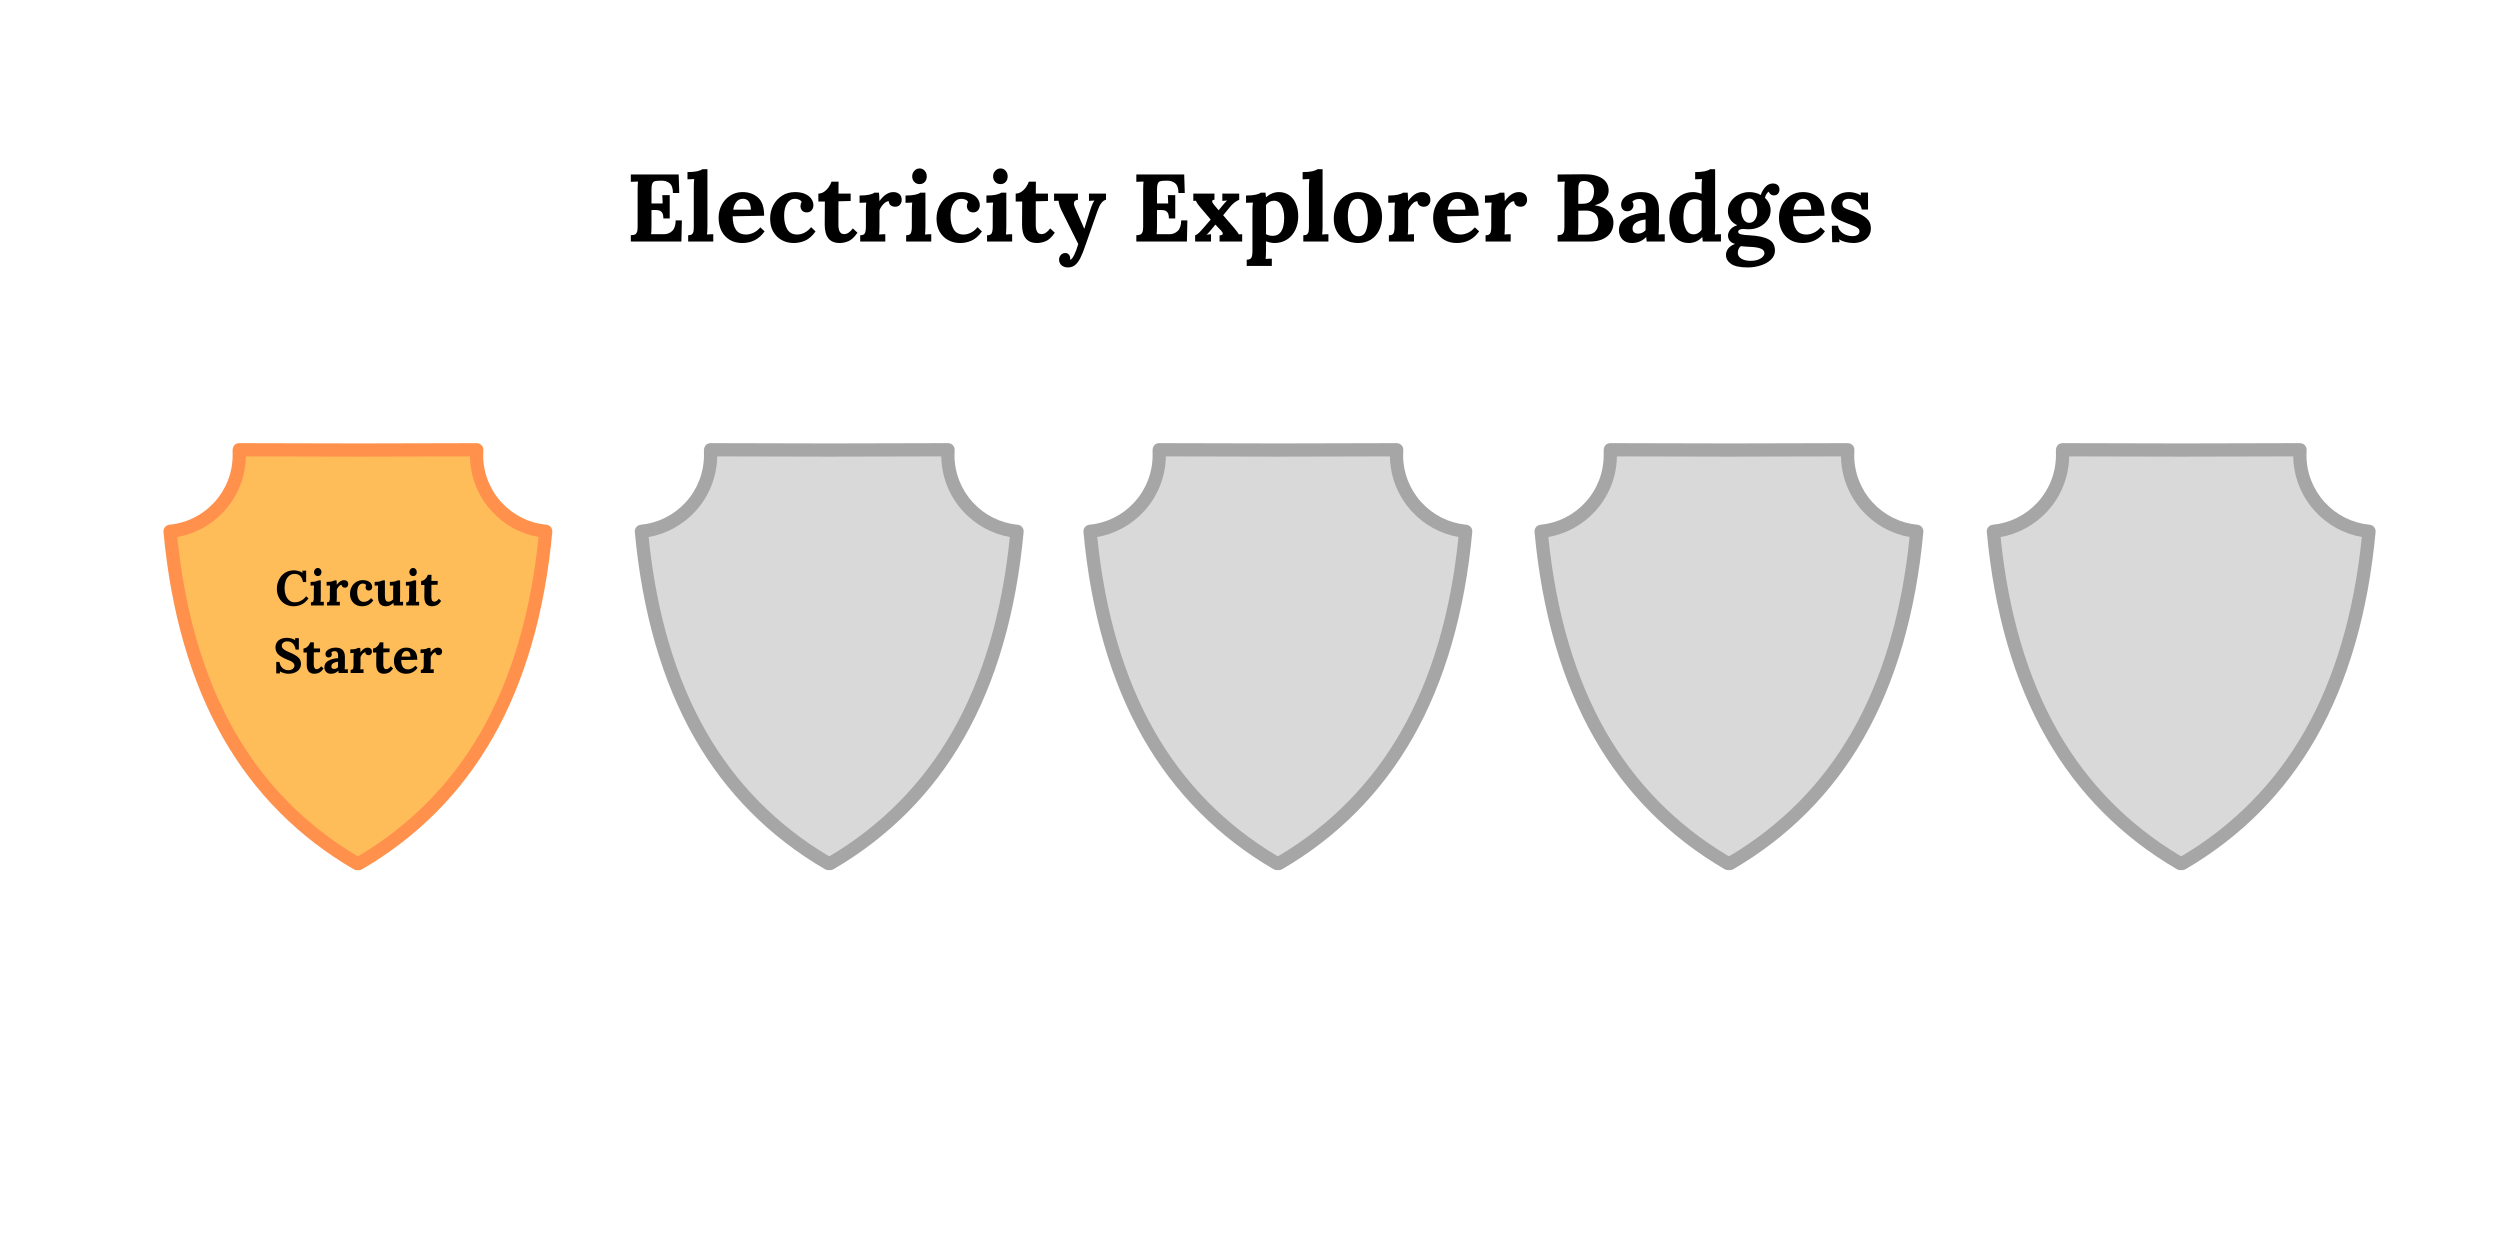 <svg xmlns="http://www.w3.org/2000/svg" xmlns:xlink="http://www.w3.org/1999/xlink" width="1000" zoomAndPan="magnify" viewBox="0 0 750 375" height="500" preserveAspectRatio="xMidYMid meet" version="1.0"><defs><g/><clipPath id="eb849a3f66"><path d="M 49 132.938 L 165.875 132.938 L 165.875 261.188 L 49 261.188 Z M 49 132.938 " clip-rule="nonzero"/></clipPath><clipPath id="69ccf92d04"><path d="M 596 132.938 L 712.863 132.938 L 712.863 261.188 L 596 261.188 Z M 596 132.938 " clip-rule="nonzero"/></clipPath><clipPath id="5499898ee9"><path d="M 460.191 132.938 L 577.191 132.938 L 577.191 261.188 L 460.191 261.188 Z M 460.191 132.938 " clip-rule="nonzero"/></clipPath><clipPath id="2addb35bf9"><path d="M 325 132.938 L 441.863 132.938 L 441.863 261.188 L 325 261.188 Z M 325 132.938 " clip-rule="nonzero"/></clipPath><clipPath id="bbf753a6fa"><path d="M 190.273 132.938 L 307.273 132.938 L 307.273 261.188 L 190.273 261.188 Z M 190.273 132.938 " clip-rule="nonzero"/></clipPath></defs><path fill="#ffbd59" d="M 142.961 136.543 C 142.961 136 142.984 135.461 143.02 134.934 C 143 134.93 142.98 134.926 142.961 134.926 L 107.371 135.008 L 71.773 134.922 C 71.758 134.926 71.773 136 71.773 136.543 C 71.773 148.477 62.664 158.285 51.02 159.398 C 55.508 207.922 74.836 240.262 107.09 259.055 C 107.184 258.957 107.273 258.859 107.367 258.762 C 107.457 258.859 107.551 258.957 107.645 259.055 C 139.898 240.262 159.23 207.922 163.715 159.398 C 152.07 158.285 142.961 148.477 142.961 136.543 Z M 142.961 136.543 " fill-opacity="1" fill-rule="nonzero"/><g clip-path="url(#eb849a3f66)"><path fill="#ff914d" d="M 107.09 261.043 C 106.746 261.043 106.402 260.953 106.09 260.773 C 89.523 251.117 76.344 237.859 66.918 221.363 C 57.289 204.504 51.273 183.719 49.043 159.582 C 48.941 158.492 49.742 157.527 50.832 157.422 C 55.996 156.93 60.781 154.539 64.297 150.688 C 67.84 146.816 69.789 141.793 69.789 136.543 C 69.789 136.363 69.785 136.133 69.785 135.898 C 69.781 135.652 69.777 135.406 69.777 135.223 C 69.777 133.414 70.961 133.035 71.473 132.961 C 71.574 132.945 71.676 132.938 71.777 132.938 L 107.375 133.023 L 142.957 132.938 C 143.051 132.938 143.16 132.945 143.266 132.961 L 143.32 132.969 C 144.34 133.125 145.07 134.039 145 135.066 C 144.965 135.566 144.949 136.066 144.949 136.543 C 144.949 141.793 146.898 146.816 150.438 150.688 C 153.953 154.539 158.734 156.93 163.902 157.422 C 164.992 157.527 165.793 158.492 165.691 159.582 C 163.457 183.719 157.445 204.504 147.816 221.363 C 138.395 237.859 125.215 251.117 108.645 260.773 C 108.25 261.004 107.797 261.082 107.367 261.023 C 107.277 261.035 107.184 261.043 107.09 261.043 Z M 107.371 256.777 C 107.441 256.777 107.512 256.781 107.586 256.789 C 123.102 247.539 135.477 234.961 144.371 219.391 C 153.465 203.469 159.242 183.867 161.555 161.109 C 156.168 160.156 151.238 157.453 147.508 153.371 C 143.379 148.855 141.07 143.023 140.98 136.914 L 107.375 136.996 L 73.758 136.914 C 73.672 143.023 71.359 148.852 67.234 153.371 C 63.5 157.449 58.57 160.156 53.188 161.109 C 55.496 183.867 61.277 203.469 70.371 219.391 C 79.262 234.961 91.637 247.539 107.156 256.789 C 107.223 256.777 107.297 256.777 107.371 256.777 C 107.367 256.777 107.371 256.777 107.371 256.777 Z M 107.371 256.777 " fill-opacity="1" fill-rule="nonzero"/></g><g fill="#000000" fill-opacity="1"><g transform="translate(82.546, 181.645)"><g><path d="M 5.562 0.234 C 4.57 0.234 3.691 0.004 2.922 -0.453 C 2.16 -0.922 1.566 -1.551 1.141 -2.344 C 0.723 -3.145 0.516 -4.035 0.516 -5.016 C 0.516 -5.941 0.711 -6.828 1.109 -7.672 C 1.504 -8.523 2.086 -9.219 2.859 -9.75 C 3.641 -10.281 4.578 -10.547 5.672 -10.547 C 6.066 -10.547 6.488 -10.484 6.938 -10.359 C 7.395 -10.234 7.816 -10.055 8.203 -9.828 L 8.219 -9.828 L 8.156 -10.453 L 9.297 -10.453 L 9.297 -7.016 L 8.344 -7.016 C 8.07 -8.641 7.242 -9.461 5.859 -9.484 C 5.203 -9.484 4.645 -9.289 4.188 -8.906 C 3.727 -8.52 3.383 -8.004 3.156 -7.359 C 2.938 -6.723 2.828 -6.035 2.828 -5.297 C 2.828 -4.453 2.945 -3.703 3.188 -3.047 C 3.438 -2.391 3.789 -1.875 4.25 -1.5 C 4.719 -1.133 5.273 -0.953 5.922 -0.953 C 6.547 -0.953 7.16 -1.113 7.766 -1.438 C 8.367 -1.77 8.879 -2.211 9.297 -2.766 L 10 -2.125 C 9.352 -1.227 8.641 -0.609 7.859 -0.266 C 7.086 0.066 6.32 0.234 5.562 0.234 Z M 5.562 0.234 "/></g></g></g><g fill="#000000" fill-opacity="1"><g transform="translate(92.673, 181.645)"><g><path d="M 2.688 -8.828 C 2.352 -8.828 2.078 -8.941 1.859 -9.172 C 1.641 -9.398 1.531 -9.68 1.531 -10.016 C 1.531 -10.348 1.641 -10.633 1.859 -10.875 C 2.086 -11.125 2.359 -11.25 2.672 -11.25 C 2.984 -11.25 3.242 -11.129 3.453 -10.891 C 3.66 -10.648 3.766 -10.359 3.766 -10.016 C 3.766 -9.672 3.664 -9.383 3.469 -9.156 C 3.27 -8.938 3.008 -8.828 2.688 -8.828 Z M 0.609 -0.953 C 0.973 -0.953 1.207 -1.055 1.312 -1.266 C 1.414 -1.473 1.469 -1.805 1.469 -2.266 L 1.469 -4.719 C 1.469 -5.176 1.488 -5.602 1.531 -6 L 0.5 -5.953 L 0.5 -7.078 C 1.113 -7.078 1.613 -7.117 2 -7.203 C 2.383 -7.297 2.641 -7.398 2.766 -7.516 L 3.562 -7.516 L 3.562 -2.375 C 3.562 -1.906 3.539 -1.473 3.5 -1.078 C 3.82 -1.109 4.145 -1.125 4.469 -1.125 L 4.469 0 L 0.609 0 Z M 0.609 -0.953 "/></g></g></g><g fill="#000000" fill-opacity="1"><g transform="translate(97.486, 181.645)"><g><path d="M 0.609 -0.953 C 0.973 -0.953 1.207 -1.055 1.312 -1.266 C 1.414 -1.473 1.469 -1.805 1.469 -2.266 L 1.469 -4.75 C 1.469 -5.188 1.488 -5.602 1.531 -6 L 0.5 -5.953 L 0.5 -7.078 C 1.113 -7.078 1.613 -7.117 2 -7.203 C 2.383 -7.297 2.641 -7.398 2.766 -7.516 L 3.484 -7.516 C 3.504 -7.367 3.52 -7.176 3.531 -6.938 C 3.539 -6.707 3.547 -6.477 3.547 -6.25 L 3.578 -6.25 C 4.242 -7.156 4.953 -7.609 5.703 -7.609 C 6.078 -7.609 6.383 -7.504 6.625 -7.297 C 6.863 -7.086 6.984 -6.781 6.984 -6.375 C 6.984 -6.125 6.898 -5.891 6.734 -5.672 C 6.566 -5.453 6.316 -5.344 5.984 -5.344 C 5.734 -5.344 5.516 -5.406 5.328 -5.531 C 5.141 -5.664 5.031 -5.891 5 -6.203 C 4.719 -6.203 4.43 -6.039 4.141 -5.719 C 3.859 -5.406 3.664 -5.094 3.562 -4.781 L 3.562 -2.375 C 3.562 -1.906 3.539 -1.473 3.5 -1.078 C 3.82 -1.109 4.145 -1.125 4.469 -1.125 L 4.469 0 L 0.609 0 Z M 0.609 -0.953 "/></g></g></g><g fill="#000000" fill-opacity="1"><g transform="translate(104.551, 181.645)"><g><path d="M 4.078 0.234 C 3.41 0.234 2.801 0.086 2.25 -0.203 C 1.695 -0.504 1.258 -0.938 0.938 -1.5 C 0.613 -2.07 0.453 -2.742 0.453 -3.516 C 0.453 -4.254 0.613 -4.938 0.938 -5.562 C 1.258 -6.188 1.711 -6.68 2.297 -7.047 C 2.891 -7.422 3.551 -7.609 4.281 -7.609 C 4.883 -7.609 5.398 -7.516 5.828 -7.328 C 6.254 -7.141 6.57 -6.891 6.781 -6.578 C 7 -6.266 7.109 -5.93 7.109 -5.578 C 7.109 -5.273 7.02 -5.016 6.844 -4.797 C 6.664 -4.586 6.414 -4.484 6.094 -4.484 C 5.77 -4.484 5.523 -4.578 5.359 -4.766 C 5.203 -4.961 5.125 -5.188 5.125 -5.438 C 5.125 -5.664 5.18 -5.879 5.297 -6.078 C 5.211 -6.254 5.07 -6.379 4.875 -6.453 C 4.676 -6.535 4.477 -6.578 4.281 -6.578 C 3.781 -6.578 3.375 -6.348 3.062 -5.891 C 2.758 -5.43 2.609 -4.785 2.609 -3.953 C 2.609 -3.117 2.77 -2.43 3.094 -1.891 C 3.414 -1.348 3.926 -1.078 4.625 -1.078 C 5.02 -1.078 5.406 -1.176 5.781 -1.375 C 6.164 -1.582 6.492 -1.859 6.766 -2.203 L 7.438 -1.547 C 6.945 -0.867 6.422 -0.398 5.859 -0.141 C 5.305 0.109 4.711 0.234 4.078 0.234 Z M 4.078 0.234 "/></g></g></g><g fill="#000000" fill-opacity="1"><g transform="translate(112.175, 181.645)"><g><path d="M 3.656 0.234 C 2.781 0.234 2.148 -0.02 1.766 -0.531 C 1.391 -1.039 1.203 -1.867 1.203 -3.016 L 1.203 -4.719 C 1.203 -5.125 1.219 -5.551 1.25 -6 L 0.219 -5.953 L 0.219 -7.078 C 0.844 -7.078 1.344 -7.117 1.719 -7.203 C 2.102 -7.297 2.359 -7.398 2.484 -7.516 L 3.297 -7.516 L 3.297 -3 C 3.297 -2.352 3.379 -1.879 3.547 -1.578 C 3.711 -1.273 3.977 -1.125 4.344 -1.125 C 4.594 -1.125 4.848 -1.191 5.109 -1.328 C 5.367 -1.461 5.586 -1.629 5.766 -1.828 L 5.766 -4.719 C 5.766 -5.176 5.781 -5.602 5.812 -6 L 4.781 -5.953 L 4.781 -7.078 C 5.406 -7.078 5.906 -7.117 6.281 -7.203 C 6.656 -7.297 6.91 -7.398 7.047 -7.516 L 7.859 -7.516 L 7.859 -2.375 C 7.859 -1.906 7.836 -1.473 7.797 -1.078 C 8.109 -1.109 8.426 -1.125 8.75 -1.125 L 8.75 0 L 5.953 0 L 5.859 -0.766 L 5.844 -0.766 C 5.477 -0.453 5.125 -0.207 4.781 -0.031 C 4.445 0.145 4.07 0.234 3.656 0.234 Z M 3.656 0.234 "/></g></g></g><g fill="#000000" fill-opacity="1"><g transform="translate(121.271, 181.645)"><g><path d="M 2.688 -8.828 C 2.352 -8.828 2.078 -8.941 1.859 -9.172 C 1.641 -9.398 1.531 -9.68 1.531 -10.016 C 1.531 -10.348 1.641 -10.633 1.859 -10.875 C 2.086 -11.125 2.359 -11.25 2.672 -11.25 C 2.984 -11.25 3.242 -11.129 3.453 -10.891 C 3.66 -10.648 3.766 -10.359 3.766 -10.016 C 3.766 -9.672 3.664 -9.383 3.469 -9.156 C 3.27 -8.938 3.008 -8.828 2.688 -8.828 Z M 0.609 -0.953 C 0.973 -0.953 1.207 -1.055 1.312 -1.266 C 1.414 -1.473 1.469 -1.805 1.469 -2.266 L 1.469 -4.719 C 1.469 -5.176 1.488 -5.602 1.531 -6 L 0.5 -5.953 L 0.5 -7.078 C 1.113 -7.078 1.613 -7.117 2 -7.203 C 2.383 -7.297 2.641 -7.398 2.766 -7.516 L 3.562 -7.516 L 3.562 -2.375 C 3.562 -1.906 3.539 -1.473 3.5 -1.078 C 3.82 -1.109 4.145 -1.125 4.469 -1.125 L 4.469 0 L 0.609 0 Z M 0.609 -0.953 "/></g></g></g><g fill="#000000" fill-opacity="1"><g transform="translate(126.084, 181.645)"><g><path d="M 3.516 0.234 C 1.984 0.234 1.219 -0.707 1.219 -2.594 L 1.25 -6.141 L 0.25 -6.141 L 0.25 -7.359 C 0.562 -7.359 0.859 -7.457 1.141 -7.656 C 1.422 -7.852 1.66 -8.094 1.859 -8.375 C 2.055 -8.664 2.191 -8.941 2.266 -9.203 L 3.359 -9.203 L 3.344 -7.359 L 5.219 -7.359 L 5.219 -6.234 L 3.344 -6.188 L 3.328 -2.562 C 3.328 -1.613 3.625 -1.141 4.219 -1.141 C 4.688 -1.141 5.133 -1.43 5.562 -2.016 L 6.266 -1.359 C 5.797 -0.68 5.332 -0.242 4.875 -0.047 C 4.414 0.141 3.961 0.234 3.516 0.234 Z M 3.516 0.234 "/></g></g></g><g fill="#000000" fill-opacity="1"><g transform="translate(81.996, 201.895)"><g><path d="M 4.516 0.234 C 4.117 0.234 3.691 0.172 3.234 0.047 C 2.773 -0.078 2.352 -0.254 1.969 -0.484 L 1.953 -0.484 L 2 0.125 L 0.875 0.125 L 0.875 -3.312 L 1.844 -3.312 C 1.969 -2.508 2.273 -1.895 2.766 -1.469 C 3.254 -1.039 3.852 -0.828 4.562 -0.828 C 5.07 -0.828 5.492 -0.961 5.828 -1.234 C 6.16 -1.504 6.328 -1.828 6.328 -2.203 C 6.328 -2.523 6.219 -2.797 6 -3.016 C 5.781 -3.242 5.535 -3.422 5.266 -3.547 C 4.992 -3.68 4.566 -3.863 3.984 -4.094 C 2.898 -4.531 2.07 -5.02 1.5 -5.562 C 0.926 -6.113 0.641 -6.836 0.641 -7.734 C 0.641 -8.18 0.75 -8.617 0.969 -9.047 C 1.195 -9.473 1.566 -9.828 2.078 -10.109 C 2.598 -10.398 3.266 -10.547 4.078 -10.547 C 4.504 -10.547 4.945 -10.484 5.406 -10.359 C 5.863 -10.242 6.25 -10.07 6.562 -9.844 L 6.578 -9.844 L 6.516 -10.453 L 7.656 -10.453 L 7.656 -7.016 L 6.688 -7.016 C 6.562 -7.816 6.281 -8.426 5.844 -8.844 C 5.406 -9.27 4.848 -9.484 4.172 -9.484 C 3.723 -9.484 3.336 -9.363 3.016 -9.125 C 2.703 -8.883 2.547 -8.582 2.547 -8.219 C 2.547 -7.789 2.727 -7.426 3.094 -7.125 C 3.457 -6.832 4.07 -6.508 4.938 -6.156 C 5.926 -5.758 6.734 -5.301 7.359 -4.781 C 7.984 -4.27 8.297 -3.586 8.297 -2.734 C 8.297 -2.16 8.141 -1.645 7.828 -1.188 C 7.516 -0.738 7.07 -0.391 6.5 -0.141 C 5.926 0.109 5.266 0.234 4.516 0.234 Z M 4.516 0.234 "/></g></g></g><g fill="#000000" fill-opacity="1"><g transform="translate(90.797, 201.895)"><g><path d="M 3.516 0.234 C 1.984 0.234 1.219 -0.707 1.219 -2.594 L 1.25 -6.141 L 0.25 -6.141 L 0.25 -7.359 C 0.562 -7.359 0.859 -7.457 1.141 -7.656 C 1.422 -7.852 1.66 -8.094 1.859 -8.375 C 2.055 -8.664 2.191 -8.941 2.266 -9.203 L 3.359 -9.203 L 3.344 -7.359 L 5.219 -7.359 L 5.219 -6.234 L 3.344 -6.188 L 3.328 -2.562 C 3.328 -1.613 3.625 -1.141 4.219 -1.141 C 4.688 -1.141 5.133 -1.43 5.562 -2.016 L 6.266 -1.359 C 5.797 -0.68 5.332 -0.242 4.875 -0.047 C 4.414 0.141 3.961 0.234 3.516 0.234 Z M 3.516 0.234 "/></g></g></g><g fill="#000000" fill-opacity="1"><g transform="translate(96.876, 201.895)"><g><path d="M 2.453 0.234 C 1.828 0.234 1.332 0.051 0.969 -0.312 C 0.613 -0.688 0.438 -1.156 0.438 -1.719 C 0.438 -2.582 0.836 -3.238 1.641 -3.688 C 2.453 -4.133 3.422 -4.383 4.547 -4.438 L 4.547 -5.203 C 4.547 -6.098 4.211 -6.547 3.547 -6.547 C 3.117 -6.547 2.766 -6.406 2.484 -6.125 C 2.609 -5.988 2.672 -5.801 2.672 -5.562 C 2.672 -5.332 2.586 -5.125 2.422 -4.938 C 2.266 -4.75 2.023 -4.656 1.703 -4.656 C 1.41 -4.656 1.18 -4.75 1.016 -4.938 C 0.848 -5.133 0.766 -5.375 0.766 -5.656 C 0.766 -6.039 0.898 -6.379 1.172 -6.672 C 1.453 -6.961 1.828 -7.191 2.297 -7.359 C 2.773 -7.523 3.301 -7.609 3.875 -7.609 C 5.688 -7.609 6.594 -6.664 6.594 -4.781 L 6.594 -2.375 C 6.594 -1.906 6.57 -1.473 6.531 -1.078 C 6.852 -1.109 7.172 -1.125 7.484 -1.125 L 7.484 0 L 4.703 0 C 4.68 -0.125 4.66 -0.348 4.641 -0.672 L 4.625 -0.672 C 4.031 -0.066 3.305 0.234 2.453 0.234 Z M 3.375 -1.203 C 3.812 -1.203 4.195 -1.379 4.531 -1.734 L 4.531 -3.391 C 3.957 -3.328 3.477 -3.176 3.094 -2.938 C 2.719 -2.707 2.531 -2.391 2.531 -1.984 C 2.531 -1.723 2.609 -1.523 2.766 -1.391 C 2.93 -1.266 3.133 -1.203 3.375 -1.203 Z M 3.375 -1.203 "/></g></g></g><g fill="#000000" fill-opacity="1"><g transform="translate(104.589, 201.895)"><g><path d="M 0.609 -0.953 C 0.973 -0.953 1.207 -1.055 1.312 -1.266 C 1.414 -1.473 1.469 -1.805 1.469 -2.266 L 1.469 -4.75 C 1.469 -5.188 1.488 -5.602 1.531 -6 L 0.5 -5.953 L 0.5 -7.078 C 1.113 -7.078 1.613 -7.117 2 -7.203 C 2.383 -7.297 2.641 -7.398 2.766 -7.516 L 3.484 -7.516 C 3.504 -7.367 3.52 -7.176 3.531 -6.938 C 3.539 -6.707 3.547 -6.477 3.547 -6.25 L 3.578 -6.25 C 4.242 -7.156 4.953 -7.609 5.703 -7.609 C 6.078 -7.609 6.383 -7.504 6.625 -7.297 C 6.863 -7.086 6.984 -6.781 6.984 -6.375 C 6.984 -6.125 6.898 -5.891 6.734 -5.672 C 6.566 -5.453 6.316 -5.344 5.984 -5.344 C 5.734 -5.344 5.516 -5.406 5.328 -5.531 C 5.141 -5.664 5.031 -5.891 5 -6.203 C 4.719 -6.203 4.43 -6.039 4.141 -5.719 C 3.859 -5.406 3.664 -5.094 3.562 -4.781 L 3.562 -2.375 C 3.562 -1.906 3.539 -1.473 3.5 -1.078 C 3.82 -1.109 4.145 -1.125 4.469 -1.125 L 4.469 0 L 0.609 0 Z M 0.609 -0.953 "/></g></g></g><g fill="#000000" fill-opacity="1"><g transform="translate(111.654, 201.895)"><g><path d="M 3.516 0.234 C 1.984 0.234 1.219 -0.707 1.219 -2.594 L 1.25 -6.141 L 0.25 -6.141 L 0.25 -7.359 C 0.562 -7.359 0.859 -7.457 1.141 -7.656 C 1.422 -7.852 1.66 -8.094 1.859 -8.375 C 2.055 -8.664 2.191 -8.941 2.266 -9.203 L 3.359 -9.203 L 3.344 -7.359 L 5.219 -7.359 L 5.219 -6.234 L 3.344 -6.188 L 3.328 -2.562 C 3.328 -1.613 3.625 -1.141 4.219 -1.141 C 4.688 -1.141 5.133 -1.43 5.562 -2.016 L 6.266 -1.359 C 5.797 -0.68 5.332 -0.242 4.875 -0.047 C 4.414 0.141 3.961 0.234 3.516 0.234 Z M 3.516 0.234 "/></g></g></g><g fill="#000000" fill-opacity="1"><g transform="translate(117.733, 201.895)"><g><path d="M 4.094 0.234 C 3.375 0.234 2.738 0.078 2.188 -0.234 C 1.645 -0.555 1.219 -1.008 0.906 -1.594 C 0.602 -2.188 0.453 -2.879 0.453 -3.672 C 0.453 -4.359 0.609 -5.004 0.922 -5.609 C 1.234 -6.211 1.664 -6.695 2.219 -7.062 C 2.781 -7.426 3.422 -7.609 4.141 -7.609 C 5.086 -7.609 5.879 -7.328 6.516 -6.766 C 7.148 -6.203 7.461 -5.27 7.453 -3.969 L 2.625 -3.875 C 2.625 -3.008 2.785 -2.328 3.109 -1.828 C 3.441 -1.328 3.973 -1.078 4.703 -1.078 C 5.047 -1.078 5.41 -1.164 5.797 -1.344 C 6.191 -1.52 6.547 -1.801 6.859 -2.188 L 7.531 -1.562 C 6.695 -0.363 5.551 0.234 4.094 0.234 Z M 5.422 -4.906 C 5.391 -6.02 4.988 -6.578 4.219 -6.578 C 3.789 -6.578 3.453 -6.426 3.203 -6.125 C 2.953 -5.82 2.789 -5.414 2.719 -4.906 Z M 5.422 -4.906 "/></g></g></g><g fill="#000000" fill-opacity="1"><g transform="translate(125.651, 201.895)"><g><path d="M 0.609 -0.953 C 0.973 -0.953 1.207 -1.055 1.312 -1.266 C 1.414 -1.473 1.469 -1.805 1.469 -2.266 L 1.469 -4.75 C 1.469 -5.188 1.488 -5.602 1.531 -6 L 0.5 -5.953 L 0.5 -7.078 C 1.113 -7.078 1.613 -7.117 2 -7.203 C 2.383 -7.297 2.641 -7.398 2.766 -7.516 L 3.484 -7.516 C 3.504 -7.367 3.52 -7.176 3.531 -6.938 C 3.539 -6.707 3.547 -6.477 3.547 -6.25 L 3.578 -6.25 C 4.242 -7.156 4.953 -7.609 5.703 -7.609 C 6.078 -7.609 6.383 -7.504 6.625 -7.297 C 6.863 -7.086 6.984 -6.781 6.984 -6.375 C 6.984 -6.125 6.898 -5.891 6.734 -5.672 C 6.566 -5.453 6.316 -5.344 5.984 -5.344 C 5.734 -5.344 5.516 -5.406 5.328 -5.531 C 5.141 -5.664 5.031 -5.891 5 -6.203 C 4.719 -6.203 4.43 -6.039 4.141 -5.719 C 3.859 -5.406 3.664 -5.094 3.562 -4.781 L 3.562 -2.375 C 3.562 -1.906 3.539 -1.473 3.5 -1.078 C 3.82 -1.109 4.145 -1.125 4.469 -1.125 L 4.469 0 L 0.609 0 Z M 0.609 -0.953 "/></g></g></g><g fill="#000000" fill-opacity="1"><g transform="translate(187.808, 72.453)"><g><path d="M 1.438 -1.891 C 1.957 -1.91 2.348 -1.973 2.609 -2.078 C 2.879 -2.18 3.094 -2.406 3.25 -2.75 C 3.406 -3.102 3.484 -3.648 3.484 -4.391 L 3.484 -15.406 C 3.484 -16.477 3.52 -17.336 3.594 -17.984 L 1.438 -17.906 L 1.438 -20.109 L 15.797 -20.109 L 15.969 -14.547 L 14.078 -14.547 C 14.078 -15.961 13.738 -16.941 13.062 -17.484 C 12.383 -18.023 11.566 -18.281 10.609 -18.25 L 9.562 -18.219 C 9.102 -18.195 8.738 -18.133 8.469 -18.031 C 8.207 -17.926 8.004 -17.691 7.859 -17.328 C 7.711 -16.961 7.641 -16.426 7.641 -15.719 L 7.641 -11.406 L 11 -11.406 C 10.977 -11.727 10.941 -12.562 10.891 -13.906 L 13.109 -13.906 L 13.109 -6.922 L 11.203 -6.922 C 11.203 -7.691 11.082 -8.258 10.844 -8.625 C 10.602 -8.988 10.289 -9.223 9.906 -9.328 C 9.531 -9.43 9.023 -9.473 8.391 -9.453 L 7.641 -9.422 L 7.641 -4.719 C 7.641 -3.676 7.602 -2.832 7.531 -2.188 L 11.375 -2.188 C 12.352 -2.188 13.18 -2.516 13.859 -3.172 C 14.547 -3.836 14.891 -4.891 14.891 -6.328 L 16.75 -6.328 L 16.609 0 L 1.438 0 Z M 1.438 -1.891 "/></g></g></g><g fill="#000000" fill-opacity="1"><g transform="translate(205.731, 72.453)"><g><path d="M 0.719 -1.875 C 1.238 -1.875 1.617 -1.973 1.859 -2.172 C 2.098 -2.367 2.25 -2.641 2.312 -2.984 C 2.375 -3.328 2.406 -3.805 2.406 -4.422 L 2.406 -16.234 C 2.406 -17.148 2.445 -17.984 2.531 -18.734 L 0.516 -18.656 L 0.516 -20.828 C 1.723 -20.828 2.695 -20.91 3.438 -21.078 C 4.188 -21.254 4.688 -21.457 4.938 -21.688 L 6.5 -21.688 L 6.5 -4.625 C 6.5 -3.707 6.457 -2.863 6.375 -2.094 C 7.008 -2.156 7.633 -2.188 8.25 -2.188 L 8.25 0 L 0.719 0 Z M 0.719 -1.875 "/></g></g></g><g fill="#000000" fill-opacity="1"><g transform="translate(214.692, 72.453)"><g><path d="M 7.984 0.453 C 6.586 0.453 5.352 0.145 4.281 -0.469 C 3.207 -1.094 2.375 -1.977 1.781 -3.125 C 1.188 -4.281 0.891 -5.625 0.891 -7.156 C 0.891 -8.5 1.191 -9.758 1.797 -10.938 C 2.398 -12.113 3.25 -13.055 4.344 -13.766 C 5.438 -14.473 6.68 -14.828 8.078 -14.828 C 9.93 -14.828 11.473 -14.281 12.703 -13.188 C 13.941 -12.094 14.555 -10.273 14.547 -7.734 L 5.109 -7.562 C 5.109 -5.875 5.43 -4.539 6.078 -3.562 C 6.723 -2.582 7.754 -2.094 9.172 -2.094 C 9.836 -2.094 10.551 -2.266 11.312 -2.609 C 12.082 -2.953 12.773 -3.5 13.391 -4.25 L 14.688 -3.047 C 13.051 -0.711 10.816 0.453 7.984 0.453 Z M 10.578 -9.562 C 10.516 -11.727 9.727 -12.812 8.219 -12.812 C 7.395 -12.812 6.738 -12.52 6.25 -11.938 C 5.758 -11.352 5.438 -10.562 5.281 -9.562 Z M 10.578 -9.562 "/></g></g></g><g fill="#000000" fill-opacity="1"><g transform="translate(230.145, 72.453)"><g><path d="M 7.953 0.453 C 6.648 0.453 5.461 0.16 4.391 -0.422 C 3.316 -1.004 2.461 -1.844 1.828 -2.938 C 1.203 -4.039 0.891 -5.352 0.891 -6.875 C 0.891 -8.301 1.203 -9.625 1.828 -10.844 C 2.461 -12.062 3.348 -13.031 4.484 -13.75 C 5.629 -14.469 6.922 -14.828 8.359 -14.828 C 9.523 -14.828 10.523 -14.645 11.359 -14.281 C 12.191 -13.914 12.816 -13.43 13.234 -12.828 C 13.66 -12.223 13.875 -11.578 13.875 -10.891 C 13.875 -10.297 13.695 -9.785 13.344 -9.359 C 12.988 -8.941 12.504 -8.734 11.891 -8.734 C 11.266 -8.734 10.789 -8.926 10.469 -9.312 C 10.156 -9.695 10 -10.129 10 -10.609 C 10 -11.047 10.113 -11.469 10.344 -11.875 C 10.164 -12.219 9.883 -12.457 9.5 -12.594 C 9.125 -12.738 8.742 -12.812 8.359 -12.812 C 7.379 -12.812 6.586 -12.363 5.984 -11.469 C 5.391 -10.582 5.094 -9.328 5.094 -7.703 C 5.094 -6.078 5.406 -4.734 6.031 -3.672 C 6.664 -2.617 7.66 -2.094 9.016 -2.094 C 9.785 -2.094 10.539 -2.289 11.281 -2.688 C 12.031 -3.094 12.664 -3.633 13.188 -4.312 L 14.516 -3.016 C 13.555 -1.691 12.531 -0.781 11.438 -0.281 C 10.344 0.207 9.18 0.453 7.953 0.453 Z M 7.953 0.453 "/></g></g></g><g fill="#000000" fill-opacity="1"><g transform="translate(245.023, 72.453)"><g><path d="M 6.875 0.453 C 3.883 0.453 2.391 -1.383 2.391 -5.062 L 2.438 -11.984 L 0.484 -11.984 L 0.484 -14.375 C 1.098 -14.375 1.676 -14.562 2.219 -14.938 C 2.77 -15.32 3.234 -15.789 3.609 -16.344 C 3.992 -16.906 4.266 -17.441 4.422 -17.953 L 6.547 -17.953 L 6.516 -14.375 L 10.172 -14.375 L 10.172 -12.156 L 6.516 -12.062 L 6.5 -5 C 6.5 -3.145 7.07 -2.219 8.219 -2.219 C 9.133 -2.219 10.004 -2.789 10.828 -3.938 L 12.219 -2.641 C 11.312 -1.316 10.406 -0.469 9.5 -0.094 C 8.602 0.27 7.727 0.453 6.875 0.453 Z M 6.875 0.453 "/></g></g></g><g fill="#000000" fill-opacity="1"><g transform="translate(256.886, 72.453)"><g><path d="M 1.172 -1.875 C 1.898 -1.875 2.363 -2.07 2.562 -2.469 C 2.77 -2.875 2.875 -3.523 2.875 -4.422 L 2.875 -9.25 C 2.875 -10.113 2.91 -10.926 2.984 -11.688 L 0.984 -11.609 L 0.984 -13.797 C 2.18 -13.797 3.156 -13.879 3.906 -14.047 C 4.656 -14.223 5.156 -14.426 5.406 -14.656 L 6.812 -14.656 C 6.852 -14.363 6.879 -13.988 6.891 -13.531 C 6.91 -13.07 6.922 -12.625 6.922 -12.188 L 6.984 -12.188 C 8.285 -13.945 9.664 -14.828 11.125 -14.828 C 11.852 -14.828 12.453 -14.625 12.922 -14.219 C 13.391 -13.82 13.625 -13.227 13.625 -12.438 C 13.625 -11.938 13.457 -11.477 13.125 -11.062 C 12.801 -10.645 12.316 -10.438 11.672 -10.438 C 11.191 -10.438 10.766 -10.555 10.391 -10.797 C 10.016 -11.047 9.797 -11.477 9.734 -12.094 C 9.203 -12.094 8.648 -11.781 8.078 -11.156 C 7.516 -10.539 7.141 -9.926 6.953 -9.312 L 6.953 -4.625 C 6.953 -3.707 6.914 -2.863 6.844 -2.094 C 7.457 -2.156 8.078 -2.188 8.703 -2.188 L 8.703 0 L 1.172 0 Z M 1.172 -1.875 "/></g></g></g><g fill="#000000" fill-opacity="1"><g transform="translate(270.673, 72.453)"><g><path d="M 5.234 -17.219 C 4.578 -17.219 4.035 -17.441 3.609 -17.891 C 3.191 -18.336 2.984 -18.891 2.984 -19.547 C 2.984 -20.191 3.203 -20.75 3.641 -21.219 C 4.086 -21.688 4.609 -21.922 5.203 -21.922 C 5.816 -21.922 6.328 -21.691 6.734 -21.234 C 7.148 -20.773 7.359 -20.211 7.359 -19.547 C 7.359 -18.867 7.16 -18.312 6.766 -17.875 C 6.367 -17.438 5.859 -17.219 5.234 -17.219 Z M 1.172 -1.875 C 1.898 -1.875 2.363 -2.07 2.562 -2.469 C 2.77 -2.875 2.875 -3.523 2.875 -4.422 L 2.875 -9.188 C 2.875 -10.094 2.91 -10.926 2.984 -11.688 L 0.984 -11.609 L 0.984 -13.797 C 2.18 -13.797 3.156 -13.879 3.906 -14.047 C 4.656 -14.223 5.156 -14.426 5.406 -14.656 L 6.953 -14.656 L 6.953 -4.625 C 6.953 -3.707 6.914 -2.863 6.844 -2.094 C 7.457 -2.156 8.078 -2.188 8.703 -2.188 L 8.703 0 L 1.172 0 Z M 1.172 -1.875 "/></g></g></g><g fill="#000000" fill-opacity="1"><g transform="translate(280.065, 72.453)"><g><path d="M 7.953 0.453 C 6.648 0.453 5.461 0.16 4.391 -0.422 C 3.316 -1.004 2.461 -1.844 1.828 -2.938 C 1.203 -4.039 0.891 -5.352 0.891 -6.875 C 0.891 -8.301 1.203 -9.625 1.828 -10.844 C 2.461 -12.062 3.348 -13.031 4.484 -13.75 C 5.629 -14.469 6.922 -14.828 8.359 -14.828 C 9.523 -14.828 10.523 -14.645 11.359 -14.281 C 12.191 -13.914 12.816 -13.43 13.234 -12.828 C 13.66 -12.223 13.875 -11.578 13.875 -10.891 C 13.875 -10.297 13.695 -9.785 13.344 -9.359 C 12.988 -8.941 12.504 -8.734 11.891 -8.734 C 11.266 -8.734 10.789 -8.926 10.469 -9.312 C 10.156 -9.695 10 -10.129 10 -10.609 C 10 -11.047 10.113 -11.469 10.344 -11.875 C 10.164 -12.219 9.883 -12.457 9.5 -12.594 C 9.125 -12.738 8.742 -12.812 8.359 -12.812 C 7.379 -12.812 6.586 -12.363 5.984 -11.469 C 5.391 -10.582 5.094 -9.328 5.094 -7.703 C 5.094 -6.078 5.406 -4.734 6.031 -3.672 C 6.664 -2.617 7.66 -2.094 9.016 -2.094 C 9.785 -2.094 10.539 -2.289 11.281 -2.688 C 12.031 -3.094 12.664 -3.633 13.188 -4.312 L 14.516 -3.016 C 13.555 -1.691 12.531 -0.781 11.438 -0.281 C 10.344 0.207 9.18 0.453 7.953 0.453 Z M 7.953 0.453 "/></g></g></g><g fill="#000000" fill-opacity="1"><g transform="translate(294.943, 72.453)"><g><path d="M 5.234 -17.219 C 4.578 -17.219 4.035 -17.441 3.609 -17.891 C 3.191 -18.336 2.984 -18.891 2.984 -19.547 C 2.984 -20.191 3.203 -20.75 3.641 -21.219 C 4.086 -21.688 4.609 -21.922 5.203 -21.922 C 5.816 -21.922 6.328 -21.691 6.734 -21.234 C 7.148 -20.773 7.359 -20.211 7.359 -19.547 C 7.359 -18.867 7.16 -18.312 6.766 -17.875 C 6.367 -17.438 5.859 -17.219 5.234 -17.219 Z M 1.172 -1.875 C 1.898 -1.875 2.363 -2.07 2.562 -2.469 C 2.77 -2.875 2.875 -3.523 2.875 -4.422 L 2.875 -9.188 C 2.875 -10.094 2.91 -10.926 2.984 -11.688 L 0.984 -11.609 L 0.984 -13.797 C 2.18 -13.797 3.156 -13.879 3.906 -14.047 C 4.656 -14.223 5.156 -14.426 5.406 -14.656 L 6.953 -14.656 L 6.953 -4.625 C 6.953 -3.707 6.914 -2.863 6.844 -2.094 C 7.457 -2.156 8.078 -2.188 8.703 -2.188 L 8.703 0 L 1.172 0 Z M 1.172 -1.875 "/></g></g></g><g fill="#000000" fill-opacity="1"><g transform="translate(304.221, 72.453)"><g><path d="M 6.875 0.453 C 3.883 0.453 2.391 -1.383 2.391 -5.062 L 2.438 -11.984 L 0.484 -11.984 L 0.484 -14.375 C 1.098 -14.375 1.676 -14.562 2.219 -14.938 C 2.77 -15.32 3.234 -15.789 3.609 -16.344 C 3.992 -16.906 4.266 -17.441 4.422 -17.953 L 6.547 -17.953 L 6.516 -14.375 L 10.172 -14.375 L 10.172 -12.156 L 6.516 -12.062 L 6.5 -5 C 6.5 -3.145 7.07 -2.219 8.219 -2.219 C 9.133 -2.219 10.004 -2.789 10.828 -3.938 L 12.219 -2.641 C 11.312 -1.316 10.406 -0.469 9.5 -0.094 C 8.602 0.27 7.727 0.453 6.875 0.453 Z M 6.875 0.453 "/></g></g></g><g fill="#000000" fill-opacity="1"><g transform="translate(316.083, 72.453)"><g><path d="M 4.25 7.781 C 3.5 7.781 2.875 7.562 2.375 7.125 C 1.883 6.688 1.641 6.125 1.641 5.438 C 1.641 4.895 1.816 4.426 2.172 4.031 C 2.523 3.645 2.969 3.453 3.5 3.453 C 3.926 3.453 4.273 3.598 4.547 3.891 C 4.828 4.191 4.969 4.582 4.969 5.062 C 4.969 5.207 4.957 5.332 4.938 5.438 L 4.938 5.453 C 5.301 5.453 5.707 4.992 6.156 4.078 C 6.613 3.16 7.023 2.051 7.391 0.75 L 2.844 -8.359 C 2.344 -9.316 2.004 -10.066 1.828 -10.609 C 1.66 -11.16 1.539 -11.703 1.469 -12.234 L 0.141 -12.188 L 0.141 -14.375 L 7.297 -14.375 L 7.297 -12.531 C 6.492 -12.438 6.094 -12.062 6.094 -11.406 C 6.094 -11.082 6.188 -10.707 6.375 -10.281 L 9.188 -3.844 L 9.219 -3.844 L 9.828 -5.781 C 10.035 -6.508 10.438 -7.77 11.031 -9.562 C 11.457 -10.906 11.859 -11.805 12.234 -12.266 L 12.234 -12.297 L 10.609 -12.188 L 10.609 -14.375 L 15.719 -14.375 L 15.719 -12.531 C 15.164 -12.395 14.688 -12.047 14.281 -11.484 C 13.875 -10.93 13.508 -10.188 13.188 -9.25 L 9.594 1 C 9.02 2.707 8.492 4.031 8.016 4.969 C 7.535 5.906 7.004 6.609 6.422 7.078 C 5.836 7.547 5.113 7.781 4.25 7.781 Z M 4.25 7.781 "/></g></g></g><g fill="#000000" fill-opacity="1"><g transform="translate(331.909, 72.453)"><g/></g></g><g fill="#000000" fill-opacity="1"><g transform="translate(339.463, 72.453)"><g><path d="M 1.438 -1.891 C 1.957 -1.91 2.348 -1.973 2.609 -2.078 C 2.879 -2.18 3.094 -2.406 3.25 -2.75 C 3.406 -3.102 3.484 -3.648 3.484 -4.391 L 3.484 -15.406 C 3.484 -16.477 3.52 -17.336 3.594 -17.984 L 1.438 -17.906 L 1.438 -20.109 L 15.797 -20.109 L 15.969 -14.547 L 14.078 -14.547 C 14.078 -15.961 13.738 -16.941 13.062 -17.484 C 12.383 -18.023 11.566 -18.281 10.609 -18.25 L 9.562 -18.219 C 9.102 -18.195 8.738 -18.133 8.469 -18.031 C 8.207 -17.926 8.004 -17.691 7.859 -17.328 C 7.711 -16.961 7.641 -16.426 7.641 -15.719 L 7.641 -11.406 L 11 -11.406 C 10.977 -11.727 10.941 -12.562 10.891 -13.906 L 13.109 -13.906 L 13.109 -6.922 L 11.203 -6.922 C 11.203 -7.691 11.082 -8.258 10.844 -8.625 C 10.602 -8.988 10.289 -9.223 9.906 -9.328 C 9.531 -9.43 9.023 -9.473 8.391 -9.453 L 7.641 -9.422 L 7.641 -4.719 C 7.641 -3.676 7.602 -2.832 7.531 -2.188 L 11.375 -2.188 C 12.352 -2.188 13.18 -2.516 13.859 -3.172 C 14.547 -3.836 14.891 -4.891 14.891 -6.328 L 16.75 -6.328 L 16.609 0 L 1.438 0 Z M 1.438 -1.891 "/></g></g></g><g fill="#000000" fill-opacity="1"><g transform="translate(357.386, 72.453)"><g><path d="M 1.156 -1.844 C 1.52 -1.988 1.863 -2.207 2.188 -2.5 C 2.508 -2.789 2.891 -3.191 3.328 -3.703 L 5.828 -6.578 L 3.016 -9.891 C 2.961 -9.941 2.711 -10.242 2.266 -10.797 C 1.828 -11.359 1.531 -11.836 1.375 -12.234 L 0.609 -12.188 L 0.609 -14.375 L 6.953 -14.375 L 6.953 -12.531 C 6.492 -12.508 6.266 -12.352 6.266 -12.062 C 6.266 -11.781 6.469 -11.41 6.875 -10.953 L 8.188 -9.391 L 8.219 -9.391 L 9.312 -10.719 C 9.383 -10.789 9.562 -11 9.844 -11.344 C 10.133 -11.695 10.426 -12.004 10.719 -12.266 L 10.719 -12.297 L 9.312 -12.188 L 9.312 -14.375 L 14.375 -14.375 L 14.375 -12.531 C 13.301 -12.07 12.344 -11.305 11.5 -10.234 L 9.562 -7.875 L 12.906 -4 C 13.57 -3.207 14.031 -2.582 14.281 -2.125 L 15.266 -2.188 L 15.266 0 L 8.484 0 L 8.484 -1.844 C 9.129 -1.863 9.453 -2.035 9.453 -2.359 C 9.453 -2.586 9.289 -2.883 8.969 -3.25 L 7.234 -5.062 L 7.219 -5.062 L 5.891 -3.453 C 5.734 -3.254 5.516 -3 5.234 -2.688 C 4.961 -2.383 4.75 -2.188 4.594 -2.094 L 4.594 -2.062 L 5.922 -2.188 L 5.922 0 L 1.156 0 Z M 1.156 -1.844 "/></g></g></g><g fill="#000000" fill-opacity="1"><g transform="translate(373.126, 72.453)"><g><path d="M 0.891 5.453 C 1.617 5.453 2.086 5.25 2.297 4.844 C 2.504 4.445 2.609 3.801 2.609 2.906 L 2.609 -9.25 C 2.609 -10.113 2.648 -10.926 2.734 -11.688 L 0.688 -11.609 L 0.688 -13.797 C 1.895 -13.797 2.867 -13.879 3.609 -14.047 C 4.359 -14.223 4.859 -14.426 5.109 -14.656 L 6.516 -14.656 C 6.555 -14.332 6.609 -13.875 6.672 -13.281 L 6.688 -13.281 C 7.883 -14.312 9.172 -14.828 10.547 -14.828 C 11.691 -14.828 12.703 -14.531 13.578 -13.938 C 14.453 -13.344 15.129 -12.492 15.609 -11.391 C 16.098 -10.285 16.344 -9.008 16.344 -7.562 C 16.344 -6.031 16.047 -4.656 15.453 -3.438 C 14.859 -2.219 14.02 -1.266 12.938 -0.578 C 11.863 0.109 10.625 0.453 9.219 0.453 C 8.477 0.453 7.629 0.281 6.672 -0.062 L 6.672 2.703 C 6.672 3.523 6.641 4.367 6.578 5.234 C 7.172 5.172 7.785 5.141 8.422 5.141 L 8.422 7.328 L 0.891 7.328 Z M 8.656 -1.703 C 10.969 -1.703 12.125 -3.508 12.125 -7.125 C 12.125 -8.539 11.867 -9.742 11.359 -10.734 C 10.859 -11.734 10.098 -12.234 9.078 -12.234 C 8.598 -12.234 8.141 -12.117 7.703 -11.891 C 7.273 -11.66 6.93 -11.352 6.672 -10.969 L 6.672 -2.219 C 6.859 -2.082 7.141 -1.961 7.516 -1.859 C 7.891 -1.754 8.27 -1.703 8.656 -1.703 Z M 8.656 -1.703 "/></g></g></g><g fill="#000000" fill-opacity="1"><g transform="translate(390.274, 72.453)"><g><path d="M 0.719 -1.875 C 1.238 -1.875 1.617 -1.973 1.859 -2.172 C 2.098 -2.367 2.25 -2.641 2.312 -2.984 C 2.375 -3.328 2.406 -3.805 2.406 -4.422 L 2.406 -16.234 C 2.406 -17.148 2.445 -17.984 2.531 -18.734 L 0.516 -18.656 L 0.516 -20.828 C 1.723 -20.828 2.695 -20.91 3.438 -21.078 C 4.188 -21.254 4.688 -21.457 4.938 -21.688 L 6.5 -21.688 L 6.5 -4.625 C 6.5 -3.707 6.457 -2.863 6.375 -2.094 C 7.008 -2.156 7.633 -2.188 8.25 -2.188 L 8.25 0 L 0.719 0 Z M 0.719 -1.875 "/></g></g></g><g fill="#000000" fill-opacity="1"><g transform="translate(399.235, 72.453)"><g><path d="M 8.219 0.453 C 6.82 0.453 5.566 0.156 4.453 -0.438 C 3.336 -1.031 2.461 -1.879 1.828 -2.984 C 1.203 -4.098 0.891 -5.395 0.891 -6.875 C 0.891 -8.414 1.211 -9.789 1.859 -11 C 2.516 -12.207 3.395 -13.145 4.5 -13.812 C 5.602 -14.488 6.812 -14.828 8.125 -14.828 C 9.508 -14.828 10.742 -14.531 11.828 -13.938 C 12.922 -13.344 13.785 -12.484 14.422 -11.359 C 15.055 -10.242 15.375 -8.938 15.375 -7.438 C 15.375 -5.852 15.07 -4.469 14.469 -3.281 C 13.863 -2.094 13.02 -1.172 11.938 -0.516 C 10.852 0.129 9.613 0.453 8.219 0.453 Z M 8.281 -1.578 C 9.332 -1.578 10.066 -2.066 10.484 -3.047 C 10.91 -4.023 11.125 -5.25 11.125 -6.719 C 11.125 -8.363 10.883 -9.789 10.406 -11 C 9.926 -12.207 9.164 -12.812 8.125 -12.812 C 7.07 -12.812 6.305 -12.312 5.828 -11.312 C 5.348 -10.32 5.109 -9.098 5.109 -7.641 C 5.109 -5.973 5.367 -4.547 5.891 -3.359 C 6.41 -2.172 7.207 -1.578 8.281 -1.578 Z M 8.281 -1.578 "/></g></g></g><g fill="#000000" fill-opacity="1"><g transform="translate(415.492, 72.453)"><g><path d="M 1.172 -1.875 C 1.898 -1.875 2.363 -2.07 2.562 -2.469 C 2.77 -2.875 2.875 -3.523 2.875 -4.422 L 2.875 -9.25 C 2.875 -10.113 2.91 -10.926 2.984 -11.688 L 0.984 -11.609 L 0.984 -13.797 C 2.18 -13.797 3.156 -13.879 3.906 -14.047 C 4.656 -14.223 5.156 -14.426 5.406 -14.656 L 6.812 -14.656 C 6.852 -14.363 6.879 -13.988 6.891 -13.531 C 6.91 -13.07 6.922 -12.625 6.922 -12.188 L 6.984 -12.188 C 8.285 -13.945 9.664 -14.828 11.125 -14.828 C 11.852 -14.828 12.453 -14.625 12.922 -14.219 C 13.391 -13.82 13.625 -13.227 13.625 -12.438 C 13.625 -11.938 13.457 -11.477 13.125 -11.062 C 12.801 -10.645 12.316 -10.438 11.672 -10.438 C 11.191 -10.438 10.766 -10.555 10.391 -10.797 C 10.016 -11.047 9.797 -11.477 9.734 -12.094 C 9.203 -12.094 8.648 -11.781 8.078 -11.156 C 7.516 -10.539 7.141 -9.926 6.953 -9.312 L 6.953 -4.625 C 6.953 -3.707 6.914 -2.863 6.844 -2.094 C 7.457 -2.156 8.078 -2.188 8.703 -2.188 L 8.703 0 L 1.172 0 Z M 1.172 -1.875 "/></g></g></g><g fill="#000000" fill-opacity="1"><g transform="translate(429.049, 72.453)"><g><path d="M 7.984 0.453 C 6.586 0.453 5.352 0.145 4.281 -0.469 C 3.207 -1.094 2.375 -1.977 1.781 -3.125 C 1.188 -4.281 0.891 -5.625 0.891 -7.156 C 0.891 -8.5 1.191 -9.758 1.797 -10.938 C 2.398 -12.113 3.25 -13.055 4.344 -13.766 C 5.438 -14.473 6.68 -14.828 8.078 -14.828 C 9.93 -14.828 11.473 -14.281 12.703 -13.188 C 13.941 -12.094 14.555 -10.273 14.547 -7.734 L 5.109 -7.562 C 5.109 -5.875 5.43 -4.539 6.078 -3.562 C 6.723 -2.582 7.754 -2.094 9.172 -2.094 C 9.836 -2.094 10.551 -2.266 11.312 -2.609 C 12.082 -2.953 12.773 -3.5 13.391 -4.25 L 14.688 -3.047 C 13.051 -0.711 10.816 0.453 7.984 0.453 Z M 10.578 -9.562 C 10.516 -11.727 9.727 -12.812 8.219 -12.812 C 7.395 -12.812 6.738 -12.52 6.25 -11.938 C 5.758 -11.352 5.438 -10.562 5.281 -9.562 Z M 10.578 -9.562 "/></g></g></g><g fill="#000000" fill-opacity="1"><g transform="translate(444.502, 72.453)"><g><path d="M 1.172 -1.875 C 1.898 -1.875 2.363 -2.07 2.562 -2.469 C 2.77 -2.875 2.875 -3.523 2.875 -4.422 L 2.875 -9.25 C 2.875 -10.113 2.91 -10.926 2.984 -11.688 L 0.984 -11.609 L 0.984 -13.797 C 2.18 -13.797 3.156 -13.879 3.906 -14.047 C 4.656 -14.223 5.156 -14.426 5.406 -14.656 L 6.812 -14.656 C 6.852 -14.363 6.879 -13.988 6.891 -13.531 C 6.91 -13.07 6.922 -12.625 6.922 -12.188 L 6.984 -12.188 C 8.285 -13.945 9.664 -14.828 11.125 -14.828 C 11.852 -14.828 12.453 -14.625 12.922 -14.219 C 13.391 -13.82 13.625 -13.227 13.625 -12.438 C 13.625 -11.938 13.457 -11.477 13.125 -11.062 C 12.801 -10.645 12.316 -10.438 11.672 -10.438 C 11.191 -10.438 10.766 -10.555 10.391 -10.797 C 10.016 -11.047 9.797 -11.477 9.734 -12.094 C 9.203 -12.094 8.648 -11.781 8.078 -11.156 C 7.516 -10.539 7.141 -9.926 6.953 -9.312 L 6.953 -4.625 C 6.953 -3.707 6.914 -2.863 6.844 -2.094 C 7.457 -2.156 8.078 -2.188 8.703 -2.188 L 8.703 0 L 1.172 0 Z M 1.172 -1.875 "/></g></g></g><g fill="#000000" fill-opacity="1"><g transform="translate(458.289, 72.453)"><g/></g></g><g fill="#000000" fill-opacity="1"><g transform="translate(465.843, 72.453)"><g><path d="M 1.438 -1.891 C 1.957 -1.91 2.348 -1.973 2.609 -2.078 C 2.879 -2.18 3.094 -2.406 3.25 -2.75 C 3.406 -3.102 3.484 -3.648 3.484 -4.391 L 3.484 -15.406 C 3.484 -16.477 3.52 -17.336 3.594 -17.984 L 1.438 -17.906 L 1.438 -20.109 L 9.391 -20.172 C 11.691 -20.191 13.492 -19.781 14.797 -18.938 C 16.098 -18.094 16.75 -16.859 16.75 -15.234 C 16.75 -14.297 16.398 -13.426 15.703 -12.625 C 15.004 -11.832 13.973 -11.254 12.609 -10.891 L 12.609 -10.859 C 14.453 -10.578 15.844 -9.961 16.781 -9.016 C 17.719 -8.078 18.188 -6.977 18.188 -5.719 C 18.188 -3.895 17.539 -2.484 16.25 -1.484 C 14.957 -0.492 13.273 0 11.203 0 L 1.438 0 Z M 9.141 -11.328 C 10.266 -11.336 11.082 -11.691 11.594 -12.391 C 12.102 -13.098 12.359 -14.023 12.359 -15.172 C 12.359 -16.203 12.066 -16.957 11.484 -17.438 C 10.91 -17.914 10.211 -18.156 9.391 -18.156 C 8.992 -18.156 8.676 -18.109 8.438 -18.016 C 8.195 -17.922 8.004 -17.695 7.859 -17.344 C 7.711 -16.988 7.641 -16.457 7.641 -15.75 L 7.641 -11.297 Z M 7.531 -2.047 C 8.789 -2.047 9.719 -2.051 10.312 -2.062 C 11.445 -2.125 12.289 -2.484 12.844 -3.141 C 13.395 -3.805 13.672 -4.691 13.672 -5.797 C 13.672 -7.023 13.316 -7.91 12.609 -8.453 C 11.898 -9.004 11.02 -9.281 9.969 -9.281 C 8.914 -9.281 8.141 -9.27 7.641 -9.25 L 7.641 -4.562 C 7.641 -3.531 7.602 -2.691 7.531 -2.047 Z M 7.531 -2.047 "/></g></g></g><g fill="#000000" fill-opacity="1"><g transform="translate(484.829, 72.453)"><g><path d="M 4.766 0.453 C 3.555 0.453 2.602 0.094 1.906 -0.625 C 1.207 -1.344 0.859 -2.254 0.859 -3.359 C 0.859 -5.047 1.645 -6.32 3.219 -7.188 C 4.789 -8.062 6.676 -8.551 8.875 -8.656 L 8.875 -10.141 C 8.875 -11.891 8.223 -12.766 6.922 -12.766 C 6.078 -12.766 5.391 -12.492 4.859 -11.953 C 5.086 -11.68 5.203 -11.316 5.203 -10.859 C 5.203 -10.398 5.039 -9.988 4.719 -9.625 C 4.406 -9.258 3.941 -9.078 3.328 -9.078 C 2.754 -9.078 2.305 -9.266 1.984 -9.641 C 1.66 -10.016 1.5 -10.477 1.5 -11.031 C 1.5 -11.781 1.766 -12.441 2.297 -13.016 C 2.836 -13.586 3.57 -14.031 4.5 -14.344 C 5.426 -14.664 6.445 -14.828 7.562 -14.828 C 11.102 -14.828 12.875 -13 12.875 -9.344 L 12.844 -4.625 C 12.844 -3.707 12.805 -2.863 12.734 -2.094 C 13.359 -2.156 13.977 -2.188 14.594 -2.188 L 14.594 0 L 9.172 0 C 9.129 -0.25 9.086 -0.691 9.047 -1.328 L 9.016 -1.328 C 7.848 -0.141 6.43 0.453 4.766 0.453 Z M 6.578 -2.359 C 7.441 -2.359 8.195 -2.703 8.844 -3.391 L 8.844 -6.609 C 7.719 -6.492 6.785 -6.207 6.047 -5.75 C 5.305 -5.289 4.938 -4.664 4.938 -3.875 C 4.938 -3.363 5.094 -2.984 5.406 -2.734 C 5.727 -2.484 6.117 -2.359 6.578 -2.359 Z M 6.578 -2.359 "/></g></g></g><g fill="#000000" fill-opacity="1"><g transform="translate(499.88, 72.453)"><g><path d="M 6.719 0.453 C 5.57 0.453 4.562 0.156 3.688 -0.438 C 2.82 -1.031 2.145 -1.875 1.656 -2.969 C 1.164 -4.07 0.922 -5.352 0.922 -6.812 C 0.922 -8.344 1.219 -9.719 1.812 -10.938 C 2.406 -12.156 3.242 -13.109 4.328 -13.797 C 5.41 -14.484 6.648 -14.828 8.047 -14.828 C 8.797 -14.828 9.648 -14.656 10.609 -14.312 L 10.609 -16.203 C 10.609 -17.117 10.645 -17.961 10.719 -18.734 C 10.082 -18.68 9.398 -18.656 8.672 -18.656 L 8.672 -20.828 C 9.879 -20.828 10.859 -20.91 11.609 -21.078 C 12.359 -21.254 12.859 -21.457 13.109 -21.688 L 14.656 -21.688 L 14.656 -4.625 C 14.656 -3.707 14.617 -2.863 14.547 -2.094 C 15.172 -2.156 15.789 -2.188 16.406 -2.188 L 16.406 0 L 10.953 0 L 10.797 -1.328 L 10.781 -1.328 C 9.645 -0.141 8.289 0.453 6.719 0.453 Z M 8.219 -2.156 C 8.695 -2.156 9.145 -2.281 9.562 -2.531 C 9.988 -2.781 10.336 -3.113 10.609 -3.531 L 10.609 -12.156 C 10.391 -12.312 10.086 -12.441 9.703 -12.547 C 9.328 -12.648 8.945 -12.703 8.562 -12.703 C 7.332 -12.68 6.453 -12.148 5.922 -11.109 C 5.398 -10.078 5.141 -8.785 5.141 -7.234 C 5.141 -5.859 5.395 -4.664 5.906 -3.656 C 6.414 -2.656 7.188 -2.156 8.219 -2.156 Z M 8.219 -2.156 "/></g></g></g><g fill="#000000" fill-opacity="1"><g transform="translate(516.998, 72.453)"><g><path d="M 7.359 7.781 C 5.035 7.781 3.359 7.426 2.328 6.719 C 1.305 6.008 0.797 5.109 0.797 4.016 C 0.797 3.348 1.008 2.723 1.438 2.141 C 1.875 1.555 2.57 1.082 3.531 0.719 C 2.781 0.508 2.238 0.188 1.906 -0.25 C 1.57 -0.695 1.406 -1.219 1.406 -1.812 C 1.406 -2.383 1.629 -2.969 2.078 -3.562 C 2.535 -4.156 3.238 -4.598 4.188 -4.891 L 4.188 -4.906 C 3.332 -5.258 2.648 -5.801 2.141 -6.531 C 1.629 -7.27 1.375 -8.148 1.375 -9.172 C 1.375 -10.242 1.676 -11.207 2.281 -12.062 C 2.883 -12.926 3.68 -13.602 4.672 -14.094 C 5.66 -14.582 6.695 -14.828 7.781 -14.828 C 8.363 -14.828 8.969 -14.754 9.594 -14.609 C 10.227 -14.461 10.766 -14.238 11.203 -13.938 C 11.566 -14.938 12.055 -15.766 12.672 -16.422 C 13.285 -17.078 14.016 -17.406 14.859 -17.406 C 15.484 -17.406 15.969 -17.242 16.312 -16.922 C 16.664 -16.598 16.844 -16.148 16.844 -15.578 C 16.844 -15.129 16.703 -14.723 16.422 -14.359 C 16.141 -14.004 15.703 -13.828 15.109 -13.828 C 14.805 -13.828 14.504 -13.938 14.203 -14.156 C 13.91 -14.375 13.734 -14.633 13.672 -14.938 C 13.422 -14.863 13.172 -14.617 12.922 -14.203 C 12.68 -13.797 12.539 -13.422 12.5 -13.078 C 13.031 -12.598 13.441 -12.039 13.734 -11.406 C 14.035 -10.77 14.188 -10.094 14.188 -9.375 C 14.188 -8.301 13.879 -7.328 13.266 -6.453 C 12.66 -5.578 11.859 -4.895 10.859 -4.406 C 9.867 -3.914 8.805 -3.672 7.672 -3.672 L 6.875 -3.703 C 6.445 -3.742 6.141 -3.766 5.953 -3.766 C 5.523 -3.766 5.164 -3.688 4.875 -3.531 C 4.594 -3.375 4.453 -3.164 4.453 -2.906 C 4.453 -2.562 4.711 -2.316 5.234 -2.172 C 5.766 -2.023 6.727 -1.914 8.125 -1.844 C 10.539 -1.707 12.367 -1.301 13.609 -0.625 C 14.859 0.039 15.484 1.16 15.484 2.734 C 15.484 3.766 15.086 4.66 14.297 5.422 C 13.504 6.191 12.477 6.773 11.219 7.172 C 9.969 7.578 8.68 7.781 7.359 7.781 Z M 7.781 -5.609 C 8.508 -5.609 9.086 -5.93 9.516 -6.578 C 9.953 -7.234 10.172 -7.988 10.172 -8.844 C 10.172 -9.938 9.957 -10.883 9.531 -11.688 C 9.113 -12.5 8.523 -12.906 7.766 -12.906 C 7.035 -12.906 6.445 -12.566 6 -11.891 C 5.562 -11.223 5.344 -10.43 5.344 -9.516 C 5.344 -8.441 5.562 -7.52 6 -6.75 C 6.445 -5.988 7.039 -5.609 7.781 -5.609 Z M 8.188 5.797 C 9.051 5.797 9.789 5.68 10.406 5.453 C 11.031 5.223 11.504 4.93 11.828 4.578 C 12.16 4.223 12.328 3.863 12.328 3.5 C 12.328 2.906 11.984 2.457 11.297 2.156 C 10.617 1.852 9.582 1.672 8.188 1.609 C 8.031 1.586 7.781 1.578 7.438 1.578 C 7.25 1.555 6.914 1.531 6.438 1.5 C 5.957 1.477 5.566 1.438 5.266 1.375 C 4.973 1.602 4.742 1.898 4.578 2.266 C 4.422 2.629 4.344 2.992 4.344 3.359 C 4.344 4.109 4.691 4.703 5.391 5.141 C 6.086 5.578 7.02 5.797 8.188 5.797 Z M 8.188 5.797 "/></g></g></g><g fill="#000000" fill-opacity="1"><g transform="translate(532.796, 72.453)"><g><path d="M 7.984 0.453 C 6.586 0.453 5.352 0.145 4.281 -0.469 C 3.207 -1.094 2.375 -1.977 1.781 -3.125 C 1.188 -4.281 0.891 -5.625 0.891 -7.156 C 0.891 -8.5 1.191 -9.758 1.797 -10.938 C 2.398 -12.113 3.25 -13.055 4.344 -13.766 C 5.438 -14.473 6.68 -14.828 8.078 -14.828 C 9.93 -14.828 11.473 -14.281 12.703 -13.188 C 13.941 -12.094 14.555 -10.273 14.547 -7.734 L 5.109 -7.562 C 5.109 -5.875 5.43 -4.539 6.078 -3.562 C 6.723 -2.582 7.754 -2.094 9.172 -2.094 C 9.836 -2.094 10.551 -2.266 11.312 -2.609 C 12.082 -2.953 12.773 -3.5 13.391 -4.25 L 14.688 -3.047 C 13.051 -0.711 10.816 0.453 7.984 0.453 Z M 10.578 -9.562 C 10.516 -11.727 9.727 -12.812 8.219 -12.812 C 7.395 -12.812 6.738 -12.52 6.25 -11.938 C 5.758 -11.352 5.438 -10.562 5.281 -9.562 Z M 10.578 -9.562 "/></g></g></g><g fill="#000000" fill-opacity="1"><g transform="translate(548.249, 72.453)"><g><path d="M 7.781 0.453 C 6.957 0.453 6.148 0.348 5.359 0.141 C 4.578 -0.066 3.969 -0.332 3.531 -0.656 L 3.5 -0.656 L 3.594 0.203 L 1.406 0.203 L 1.297 -4.734 L 3.156 -4.734 C 3.25 -3.859 3.711 -3.117 4.547 -2.516 C 5.379 -1.91 6.398 -1.609 7.609 -1.609 C 8.148 -1.609 8.613 -1.734 9 -1.984 C 9.395 -2.234 9.594 -2.586 9.594 -3.047 C 9.594 -3.391 9.469 -3.676 9.219 -3.906 C 8.969 -4.133 8.672 -4.328 8.328 -4.484 C 7.984 -4.641 7.297 -4.914 6.266 -5.312 C 5.035 -5.789 4.113 -6.18 3.5 -6.484 C 2.895 -6.797 2.348 -7.254 1.859 -7.859 C 1.367 -8.461 1.125 -9.242 1.125 -10.203 C 1.125 -10.984 1.316 -11.723 1.703 -12.422 C 2.098 -13.117 2.703 -13.691 3.516 -14.141 C 4.328 -14.598 5.328 -14.828 6.516 -14.828 C 7.078 -14.828 7.68 -14.738 8.328 -14.562 C 8.984 -14.395 9.531 -14.156 9.969 -13.844 L 10 -13.844 L 9.969 -14.688 L 12.156 -14.688 L 12.156 -9.594 L 10.281 -9.594 C 10.113 -10.594 9.676 -11.379 8.969 -11.953 C 8.258 -12.523 7.383 -12.812 6.344 -12.812 C 5.812 -12.812 5.363 -12.688 5 -12.438 C 4.633 -12.188 4.453 -11.805 4.453 -11.297 C 4.453 -10.754 4.66 -10.352 5.078 -10.094 C 5.504 -9.844 6.219 -9.551 7.219 -9.219 C 7.332 -9.195 7.578 -9.125 7.953 -9 C 9.586 -8.414 10.836 -7.738 11.703 -6.969 C 12.578 -6.207 13.016 -5.207 13.016 -3.969 C 13.016 -3.008 12.77 -2.195 12.281 -1.531 C 11.789 -0.875 11.148 -0.379 10.359 -0.047 C 9.566 0.285 8.707 0.453 7.781 0.453 Z M 7.781 0.453 "/></g></g></g><path fill="#d9d9d9" d="M 689.953 136.543 C 689.953 136 689.973 135.461 690.008 134.934 C 689.992 134.93 689.973 134.926 689.953 134.926 L 654.359 135.008 L 618.766 134.922 C 618.746 134.926 618.766 136 618.766 136.543 C 618.766 148.477 609.656 158.285 598.012 159.398 C 602.5 207.922 621.828 240.262 654.082 259.055 C 654.172 258.957 654.266 258.859 654.359 258.762 C 654.449 258.859 654.543 258.957 654.633 259.055 C 686.891 240.262 706.219 207.922 710.707 159.398 C 699.062 158.285 689.953 148.477 689.953 136.543 Z M 689.953 136.543 " fill-opacity="1" fill-rule="nonzero"/><g clip-path="url(#69ccf92d04)"><path fill="#a6a6a6" d="M 654.082 261.043 C 653.738 261.043 653.395 260.953 653.082 260.773 C 636.512 251.117 623.332 237.859 613.91 221.363 C 604.281 204.504 598.266 183.719 596.035 159.582 C 595.934 158.492 596.734 157.527 597.824 157.422 C 602.988 156.93 607.77 154.539 611.289 150.688 C 614.828 146.816 616.781 141.793 616.781 136.543 C 616.781 136.363 616.777 136.133 616.773 135.898 C 616.773 135.652 616.77 135.406 616.77 135.223 C 616.77 133.414 617.953 133.035 618.461 132.961 C 618.566 132.945 618.664 132.938 618.77 132.938 L 654.367 133.023 L 689.949 132.938 C 690.039 132.938 690.152 132.945 690.254 132.961 L 690.312 132.969 C 691.332 133.125 692.062 134.039 691.988 135.066 C 691.953 135.566 691.938 136.066 691.938 136.543 C 691.938 141.793 693.887 146.816 697.426 150.688 C 700.945 154.539 705.727 156.93 710.895 157.422 C 711.98 157.527 712.785 158.492 712.68 159.582 C 710.449 183.719 704.438 204.504 694.809 221.363 C 685.383 237.859 672.207 251.117 655.637 260.773 C 655.238 261.004 654.789 261.082 654.359 261.023 C 654.27 261.035 654.172 261.043 654.082 261.043 Z M 654.359 256.777 C 654.434 256.777 654.504 256.781 654.574 256.789 C 670.094 247.539 682.465 234.961 691.363 219.391 C 700.457 203.469 706.234 183.867 708.547 161.109 C 703.16 160.156 698.23 157.453 694.5 153.371 C 690.371 148.855 688.062 143.023 687.973 136.914 L 654.367 136.996 L 620.75 136.914 C 620.66 143.023 618.352 148.852 614.227 153.371 C 610.492 157.449 605.562 160.156 600.176 161.109 C 602.488 183.867 608.27 203.469 617.359 219.391 C 626.254 234.961 638.625 247.539 654.148 256.789 C 654.215 256.777 654.285 256.777 654.359 256.777 Z M 654.359 256.777 " fill-opacity="1" fill-rule="nonzero"/></g><path fill="#d9d9d9" d="M 554.281 136.543 C 554.281 136 554.301 135.461 554.336 134.934 C 554.32 134.93 554.297 134.926 554.281 134.926 L 518.688 135.008 L 483.094 134.922 C 483.074 134.926 483.094 136 483.094 136.543 C 483.094 148.477 473.984 158.285 462.34 159.398 C 466.824 207.922 486.152 240.262 518.41 259.055 C 518.5 258.957 518.594 258.859 518.684 258.762 C 518.777 258.859 518.871 258.957 518.961 259.055 C 551.219 240.262 570.547 207.922 575.031 159.398 C 563.387 158.285 554.281 148.477 554.281 136.543 Z M 554.281 136.543 " fill-opacity="1" fill-rule="nonzero"/><g clip-path="url(#5499898ee9)"><path fill="#a6a6a6" d="M 518.41 261.043 C 518.066 261.043 517.723 260.953 517.41 260.773 C 500.84 251.117 487.66 237.859 478.238 221.363 C 468.609 204.504 462.594 183.719 460.359 159.582 C 460.262 158.492 461.062 157.527 462.148 157.422 C 467.316 156.93 472.098 154.539 475.617 150.688 C 479.156 146.816 481.105 141.793 481.105 136.543 C 481.105 136.363 481.105 136.133 481.102 135.898 C 481.098 135.652 481.098 135.406 481.098 135.223 C 481.098 133.414 482.281 133.035 482.789 132.961 C 482.891 132.945 482.992 132.938 483.098 132.938 L 518.691 133.023 L 554.273 132.938 C 554.367 132.938 554.48 132.945 554.582 132.961 L 554.641 132.969 C 555.66 133.125 556.391 134.039 556.316 135.066 C 556.281 135.566 556.266 136.066 556.266 136.543 C 556.266 141.793 558.215 146.816 561.754 150.688 C 565.273 154.539 570.051 156.93 575.219 157.422 C 576.309 157.527 577.109 158.492 577.008 159.582 C 574.777 183.719 568.766 204.504 559.137 221.363 C 549.711 237.859 536.531 251.117 519.965 260.773 C 519.566 261.004 519.117 261.082 518.684 261.023 C 518.594 261.035 518.5 261.043 518.41 261.043 Z M 518.688 256.777 C 518.758 256.777 518.832 256.781 518.902 256.789 C 534.422 247.539 546.793 234.961 555.688 219.391 C 564.785 203.469 570.562 183.867 572.875 161.109 C 567.488 160.156 562.559 157.453 558.824 153.371 C 554.699 148.855 552.391 143.023 552.301 136.914 L 518.691 136.996 L 485.078 136.914 C 484.988 143.023 482.676 148.852 478.551 153.371 C 474.82 157.449 469.891 160.156 464.504 161.109 C 466.816 183.867 472.594 203.469 481.688 219.391 C 490.582 234.961 502.953 247.539 518.477 256.789 C 518.543 256.777 518.613 256.777 518.688 256.777 C 518.684 256.777 518.688 256.777 518.688 256.777 Z M 518.688 256.777 " fill-opacity="1" fill-rule="nonzero"/></g><path fill="#d9d9d9" d="M 418.953 136.543 C 418.953 136 418.973 135.461 419.012 134.934 C 418.992 134.93 418.973 134.926 418.953 134.926 L 383.359 135.008 L 347.766 134.922 C 347.746 134.926 347.766 136 347.766 136.543 C 347.766 148.477 338.656 158.285 327.012 159.398 C 331.5 207.922 350.828 240.262 383.082 259.055 C 383.172 258.957 383.266 258.859 383.359 258.762 C 383.449 258.859 383.543 258.957 383.637 259.055 C 415.891 240.262 435.219 207.922 439.707 159.398 C 428.062 158.285 418.953 148.477 418.953 136.543 Z M 418.953 136.543 " fill-opacity="1" fill-rule="nonzero"/><g clip-path="url(#2addb35bf9)"><path fill="#a6a6a6" d="M 383.082 261.043 C 382.738 261.043 382.395 260.953 382.082 260.773 C 365.512 251.117 352.332 237.859 342.91 221.363 C 333.281 204.504 327.266 183.719 325.035 159.582 C 324.934 158.492 325.734 157.527 326.824 157.422 C 331.988 156.93 336.773 154.539 340.289 150.688 C 343.832 146.816 345.781 141.793 345.781 136.543 C 345.781 136.363 345.777 136.133 345.773 135.898 C 345.773 135.652 345.77 135.406 345.77 135.223 C 345.77 133.414 346.953 133.035 347.465 132.961 C 347.566 132.945 347.664 132.938 347.77 132.938 L 383.367 133.023 L 418.949 132.938 C 419.039 132.938 419.152 132.945 419.254 132.961 L 419.312 132.969 C 420.332 133.125 421.062 134.039 420.992 135.066 C 420.953 135.566 420.938 136.066 420.938 136.543 C 420.938 141.793 422.891 146.816 426.426 150.688 C 429.945 154.539 434.727 156.93 439.895 157.422 C 440.984 157.527 441.785 158.492 441.684 159.582 C 439.449 183.719 433.438 204.504 423.809 221.363 C 414.387 237.859 401.207 251.117 384.637 260.773 C 384.238 261.004 383.789 261.082 383.359 261.023 C 383.27 261.035 383.172 261.043 383.082 261.043 Z M 383.359 256.777 C 383.434 256.777 383.504 256.781 383.574 256.789 C 399.094 247.539 411.469 234.961 420.363 219.391 C 429.457 203.469 435.234 183.867 437.547 161.109 C 432.16 160.156 427.23 157.453 423.5 153.371 C 419.371 148.855 417.062 143.023 416.973 136.914 L 383.367 136.996 L 349.75 136.914 C 349.66 143.023 347.352 148.852 343.227 153.371 C 339.492 157.449 334.562 160.156 329.176 161.109 C 331.488 183.867 337.27 203.469 346.363 219.391 C 355.254 234.961 367.629 247.539 383.148 256.789 C 383.215 256.777 383.285 256.777 383.359 256.777 Z M 383.359 256.777 " fill-opacity="1" fill-rule="nonzero"/></g><path fill="#d9d9d9" d="M 284.363 136.543 C 284.363 136 284.383 135.461 284.418 134.934 C 284.398 134.93 284.379 134.926 284.363 134.926 L 248.77 135.008 L 213.172 134.922 C 213.156 134.926 213.172 136 213.172 136.543 C 213.172 148.477 204.066 158.285 192.422 159.398 C 196.906 207.922 216.234 240.262 248.488 259.055 C 248.582 258.957 248.676 258.859 248.766 258.762 C 248.859 258.859 248.949 258.957 249.043 259.055 C 281.301 240.262 300.629 207.922 305.113 159.398 C 293.469 158.285 284.363 148.477 284.363 136.543 Z M 284.363 136.543 " fill-opacity="1" fill-rule="nonzero"/><g clip-path="url(#bbf753a6fa)"><path fill="#a6a6a6" d="M 248.488 261.043 C 248.145 261.043 247.805 260.953 247.492 260.773 C 230.922 251.117 217.742 237.859 208.32 221.363 C 198.691 204.504 192.676 183.719 190.441 159.582 C 190.344 158.492 191.141 157.527 192.23 157.422 C 197.395 156.93 202.18 154.539 205.699 150.688 C 209.238 146.816 211.188 141.793 211.188 136.543 C 211.188 136.363 211.184 136.133 211.184 135.898 C 211.18 135.652 211.176 135.406 211.176 135.223 C 211.176 133.414 212.363 133.035 212.871 132.961 C 212.973 132.945 213.074 132.938 213.18 132.938 L 248.773 133.023 L 284.355 132.938 C 284.449 132.938 284.562 132.945 284.664 132.961 L 284.719 132.969 C 285.738 133.125 286.469 134.039 286.398 135.066 C 286.363 135.566 286.348 136.066 286.348 136.543 C 286.348 141.793 288.297 146.816 291.836 150.688 C 295.352 154.539 300.133 156.93 305.301 157.422 C 306.391 157.527 307.191 158.492 307.09 159.582 C 304.859 183.719 298.844 204.504 289.215 221.363 C 279.793 237.859 266.613 251.117 250.043 260.773 C 249.648 261.004 249.195 261.082 248.766 261.023 C 248.676 261.035 248.582 261.043 248.488 261.043 Z M 248.77 256.777 C 248.84 256.777 248.914 256.781 248.984 256.789 C 264.504 247.539 276.875 234.961 285.77 219.391 C 294.867 203.469 300.645 183.867 302.953 161.109 C 297.57 160.156 292.641 157.453 288.906 153.371 C 284.777 148.855 282.469 143.023 282.383 136.914 L 248.773 136.996 L 215.16 136.914 C 215.07 143.023 212.758 148.852 208.633 153.371 C 204.902 157.449 199.973 160.156 194.586 161.109 C 196.898 183.867 202.676 203.469 211.77 219.391 C 220.664 234.961 233.035 247.539 248.555 256.789 C 248.621 256.777 248.695 256.777 248.77 256.777 C 248.766 256.777 248.77 256.777 248.77 256.777 Z M 248.77 256.777 " fill-opacity="1" fill-rule="nonzero"/></g></svg>